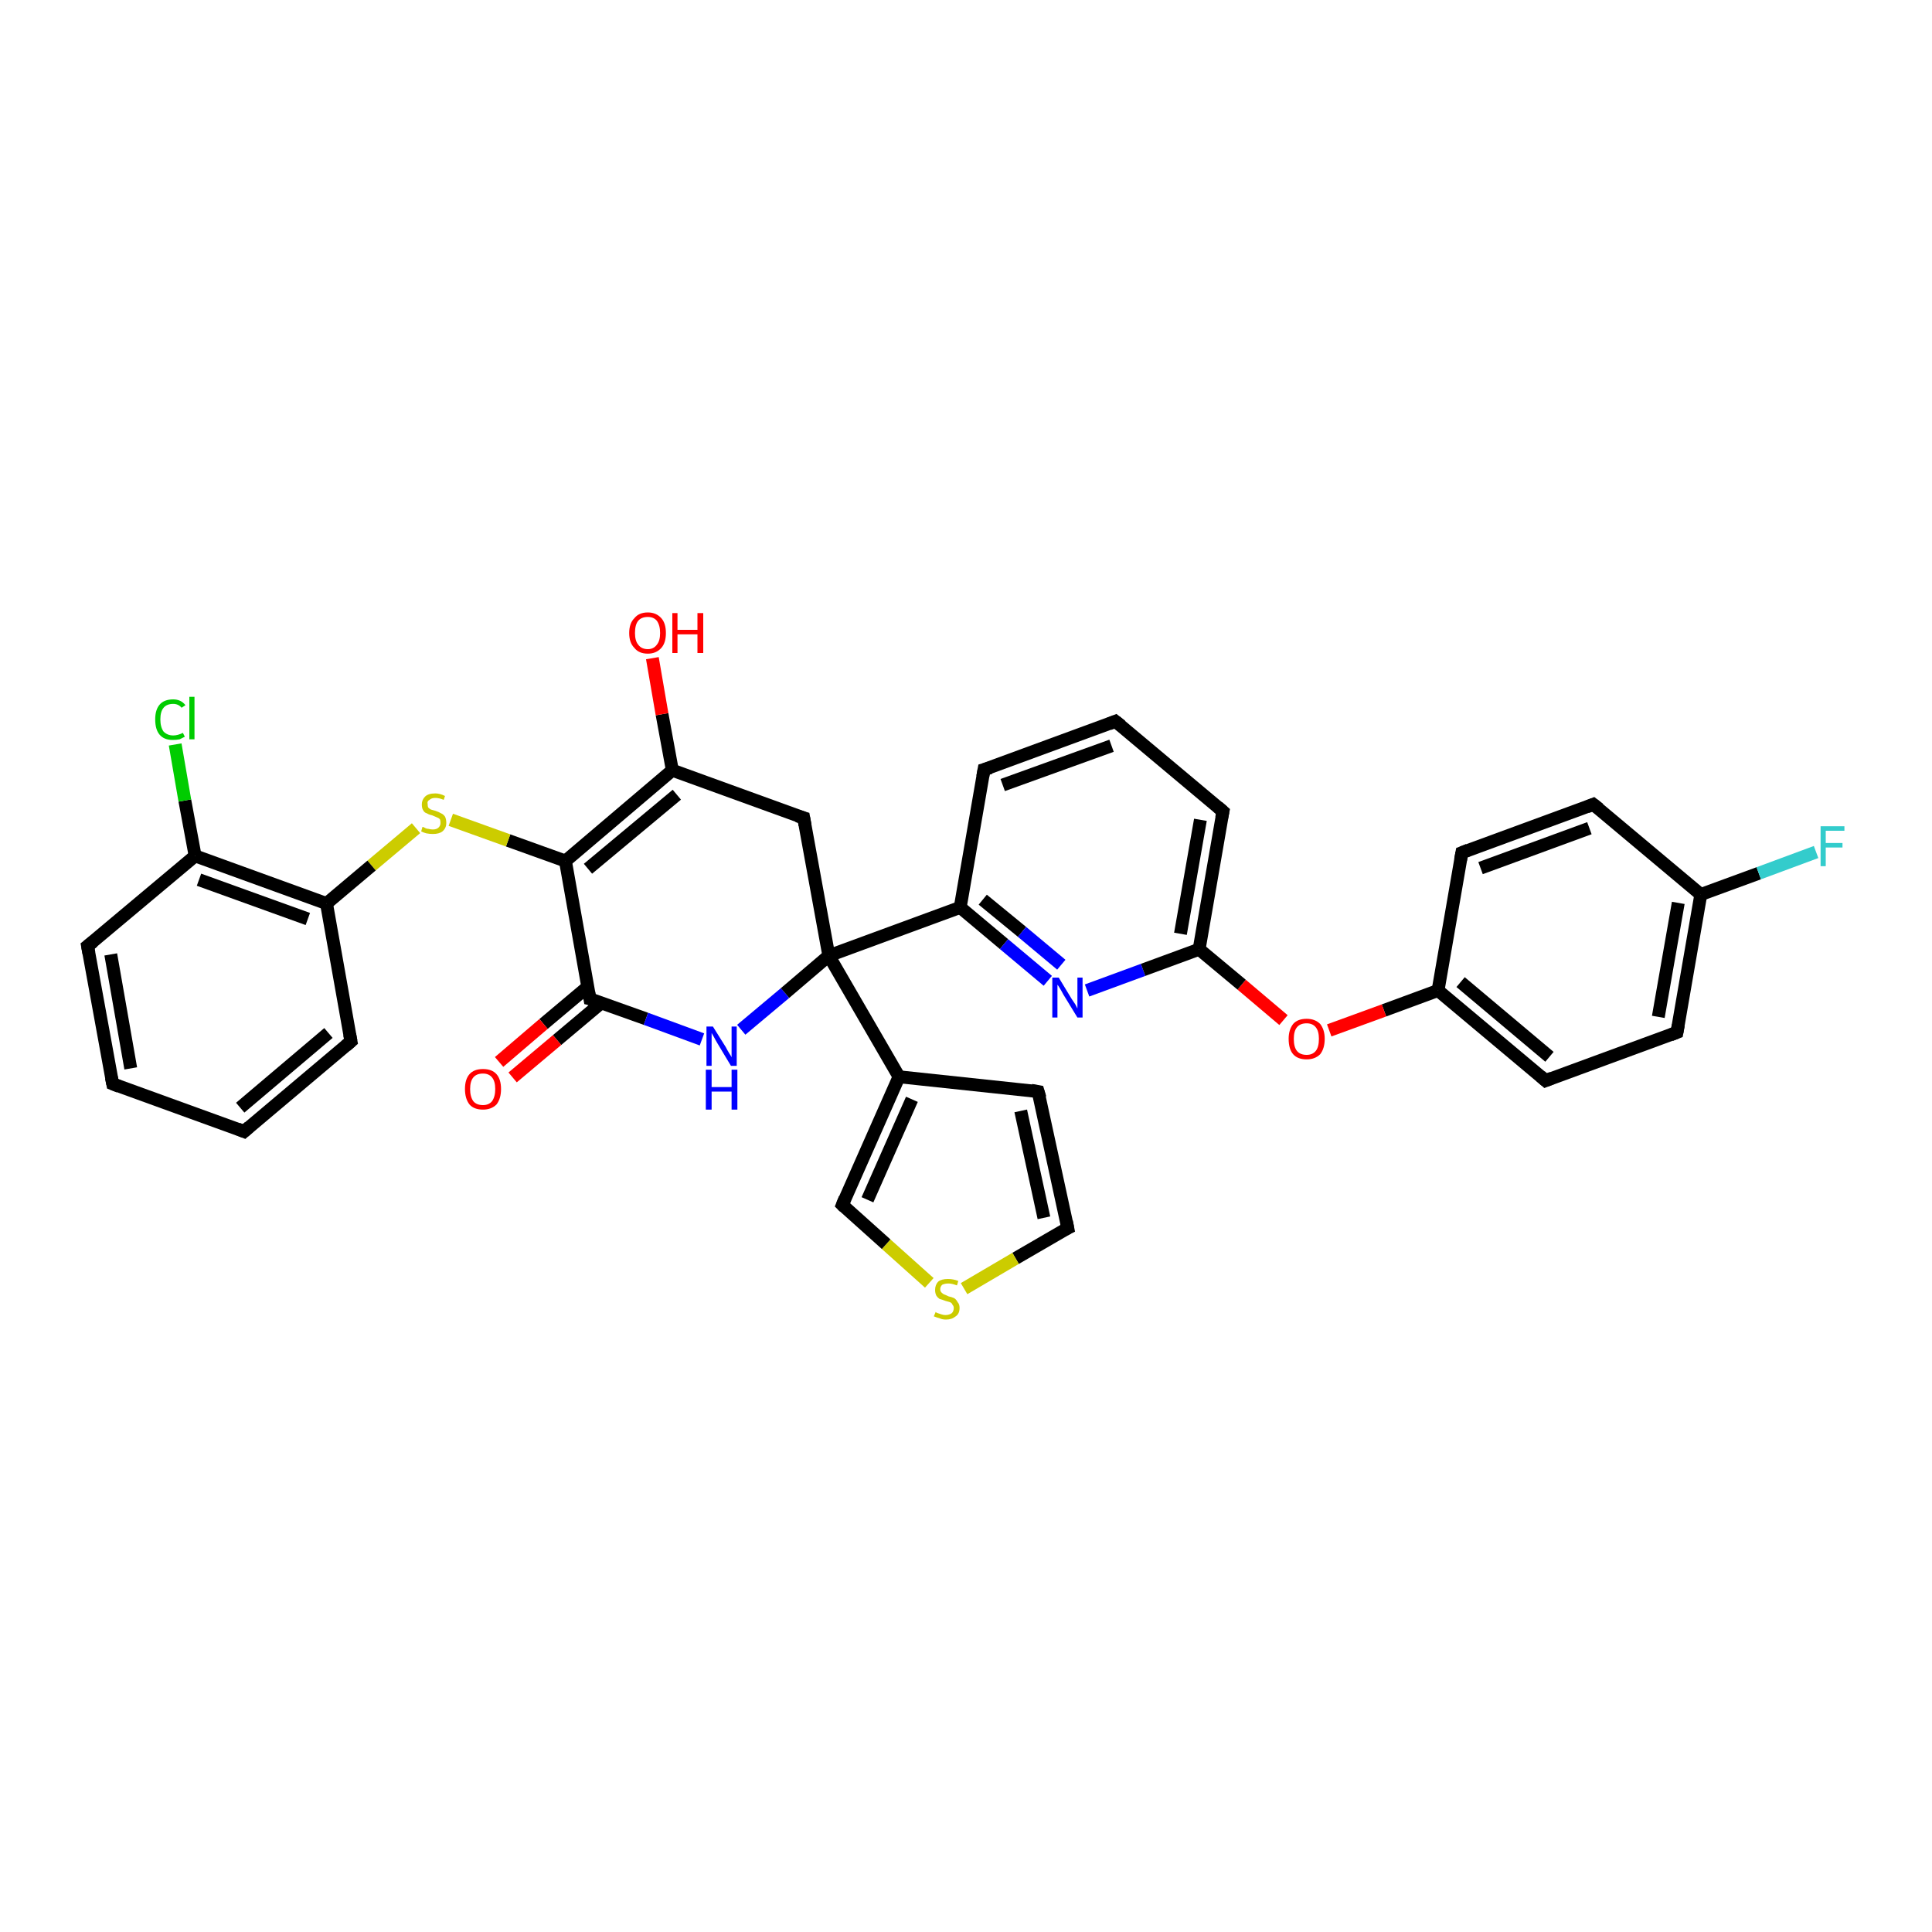 <?xml version='1.0' encoding='iso-8859-1'?>
<svg version='1.1' baseProfile='full'
              xmlns='http://www.w3.org/2000/svg'
                      xmlns:rdkit='http://www.rdkit.org/xml'
                      xmlns:xlink='http://www.w3.org/1999/xlink'
                  xml:space='preserve'
width='300px' height='300px' viewBox='0 0 300 300'>
<!-- END OF HEADER -->
<rect style='opacity:1.0;fill:#FFFFFF;stroke:none' width='300.0' height='300.0' x='0.0' y='0.0'> </rect>
<path class='bond-0 atom-0 atom-1' d='M 240.0,167.8 L 223.3,153.8' style='fill:none;fill-rule:evenodd;stroke:#000000;stroke-width:2.0px;stroke-linecap:butt;stroke-linejoin:miter;stroke-opacity:1' />
<path class='bond-0 atom-0 atom-1' d='M 240.6,164.1 L 226.8,152.5' style='fill:none;fill-rule:evenodd;stroke:#000000;stroke-width:2.0px;stroke-linecap:butt;stroke-linejoin:miter;stroke-opacity:1' />
<path class='bond-1 atom-1 atom-2' d='M 223.3,153.8 L 227.0,132.4' style='fill:none;fill-rule:evenodd;stroke:#000000;stroke-width:2.0px;stroke-linecap:butt;stroke-linejoin:miter;stroke-opacity:1' />
<path class='bond-2 atom-2 atom-3' d='M 227.0,132.4 L 247.4,124.9' style='fill:none;fill-rule:evenodd;stroke:#000000;stroke-width:2.0px;stroke-linecap:butt;stroke-linejoin:miter;stroke-opacity:1' />
<path class='bond-2 atom-2 atom-3' d='M 229.9,134.8 L 246.8,128.6' style='fill:none;fill-rule:evenodd;stroke:#000000;stroke-width:2.0px;stroke-linecap:butt;stroke-linejoin:miter;stroke-opacity:1' />
<path class='bond-3 atom-3 atom-4' d='M 247.4,124.9 L 264.1,138.9' style='fill:none;fill-rule:evenodd;stroke:#000000;stroke-width:2.0px;stroke-linecap:butt;stroke-linejoin:miter;stroke-opacity:1' />
<path class='bond-4 atom-4 atom-5' d='M 264.1,138.9 L 260.4,160.3' style='fill:none;fill-rule:evenodd;stroke:#000000;stroke-width:2.0px;stroke-linecap:butt;stroke-linejoin:miter;stroke-opacity:1' />
<path class='bond-4 atom-4 atom-5' d='M 260.6,140.2 L 257.5,157.9' style='fill:none;fill-rule:evenodd;stroke:#000000;stroke-width:2.0px;stroke-linecap:butt;stroke-linejoin:miter;stroke-opacity:1' />
<path class='bond-5 atom-4 atom-6' d='M 264.1,138.9 L 273.1,135.6' style='fill:none;fill-rule:evenodd;stroke:#000000;stroke-width:2.0px;stroke-linecap:butt;stroke-linejoin:miter;stroke-opacity:1' />
<path class='bond-5 atom-4 atom-6' d='M 273.1,135.6 L 282.0,132.3' style='fill:none;fill-rule:evenodd;stroke:#33CCCC;stroke-width:2.0px;stroke-linecap:butt;stroke-linejoin:miter;stroke-opacity:1' />
<path class='bond-6 atom-1 atom-7' d='M 223.3,153.8 L 214.9,156.9' style='fill:none;fill-rule:evenodd;stroke:#000000;stroke-width:2.0px;stroke-linecap:butt;stroke-linejoin:miter;stroke-opacity:1' />
<path class='bond-6 atom-1 atom-7' d='M 214.9,156.9 L 206.4,160.0' style='fill:none;fill-rule:evenodd;stroke:#FF0000;stroke-width:2.0px;stroke-linecap:butt;stroke-linejoin:miter;stroke-opacity:1' />
<path class='bond-7 atom-7 atom-8' d='M 199.3,158.4 L 192.8,152.9' style='fill:none;fill-rule:evenodd;stroke:#FF0000;stroke-width:2.0px;stroke-linecap:butt;stroke-linejoin:miter;stroke-opacity:1' />
<path class='bond-7 atom-7 atom-8' d='M 192.8,152.9 L 186.2,147.4' style='fill:none;fill-rule:evenodd;stroke:#000000;stroke-width:2.0px;stroke-linecap:butt;stroke-linejoin:miter;stroke-opacity:1' />
<path class='bond-8 atom-8 atom-9' d='M 186.2,147.4 L 189.9,126.0' style='fill:none;fill-rule:evenodd;stroke:#000000;stroke-width:2.0px;stroke-linecap:butt;stroke-linejoin:miter;stroke-opacity:1' />
<path class='bond-8 atom-8 atom-9' d='M 183.3,145.0 L 186.4,127.3' style='fill:none;fill-rule:evenodd;stroke:#000000;stroke-width:2.0px;stroke-linecap:butt;stroke-linejoin:miter;stroke-opacity:1' />
<path class='bond-9 atom-9 atom-10' d='M 189.9,126.0 L 173.2,112.0' style='fill:none;fill-rule:evenodd;stroke:#000000;stroke-width:2.0px;stroke-linecap:butt;stroke-linejoin:miter;stroke-opacity:1' />
<path class='bond-10 atom-10 atom-11' d='M 173.2,112.0 L 152.8,119.5' style='fill:none;fill-rule:evenodd;stroke:#000000;stroke-width:2.0px;stroke-linecap:butt;stroke-linejoin:miter;stroke-opacity:1' />
<path class='bond-10 atom-10 atom-11' d='M 172.6,115.8 L 155.7,121.9' style='fill:none;fill-rule:evenodd;stroke:#000000;stroke-width:2.0px;stroke-linecap:butt;stroke-linejoin:miter;stroke-opacity:1' />
<path class='bond-11 atom-11 atom-12' d='M 152.8,119.5 L 149.1,140.9' style='fill:none;fill-rule:evenodd;stroke:#000000;stroke-width:2.0px;stroke-linecap:butt;stroke-linejoin:miter;stroke-opacity:1' />
<path class='bond-12 atom-12 atom-13' d='M 149.1,140.9 L 128.7,148.4' style='fill:none;fill-rule:evenodd;stroke:#000000;stroke-width:2.0px;stroke-linecap:butt;stroke-linejoin:miter;stroke-opacity:1' />
<path class='bond-13 atom-13 atom-14' d='M 128.7,148.4 L 124.8,127.0' style='fill:none;fill-rule:evenodd;stroke:#000000;stroke-width:2.0px;stroke-linecap:butt;stroke-linejoin:miter;stroke-opacity:1' />
<path class='bond-14 atom-14 atom-15' d='M 124.8,127.0 L 104.4,119.6' style='fill:none;fill-rule:evenodd;stroke:#000000;stroke-width:2.0px;stroke-linecap:butt;stroke-linejoin:miter;stroke-opacity:1' />
<path class='bond-15 atom-15 atom-16' d='M 104.4,119.6 L 87.8,133.7' style='fill:none;fill-rule:evenodd;stroke:#000000;stroke-width:2.0px;stroke-linecap:butt;stroke-linejoin:miter;stroke-opacity:1' />
<path class='bond-15 atom-15 atom-16' d='M 105.1,123.4 L 91.3,134.9' style='fill:none;fill-rule:evenodd;stroke:#000000;stroke-width:2.0px;stroke-linecap:butt;stroke-linejoin:miter;stroke-opacity:1' />
<path class='bond-16 atom-16 atom-17' d='M 87.8,133.7 L 91.6,155.1' style='fill:none;fill-rule:evenodd;stroke:#000000;stroke-width:2.0px;stroke-linecap:butt;stroke-linejoin:miter;stroke-opacity:1' />
<path class='bond-17 atom-17 atom-18' d='M 91.3,153.2 L 84.4,159.0' style='fill:none;fill-rule:evenodd;stroke:#000000;stroke-width:2.0px;stroke-linecap:butt;stroke-linejoin:miter;stroke-opacity:1' />
<path class='bond-17 atom-17 atom-18' d='M 84.4,159.0 L 77.5,164.9' style='fill:none;fill-rule:evenodd;stroke:#FF0000;stroke-width:2.0px;stroke-linecap:butt;stroke-linejoin:miter;stroke-opacity:1' />
<path class='bond-17 atom-17 atom-18' d='M 93.4,155.7 L 86.5,161.5' style='fill:none;fill-rule:evenodd;stroke:#000000;stroke-width:2.0px;stroke-linecap:butt;stroke-linejoin:miter;stroke-opacity:1' />
<path class='bond-17 atom-17 atom-18' d='M 86.5,161.5 L 79.6,167.3' style='fill:none;fill-rule:evenodd;stroke:#FF0000;stroke-width:2.0px;stroke-linecap:butt;stroke-linejoin:miter;stroke-opacity:1' />
<path class='bond-18 atom-17 atom-19' d='M 91.6,155.1 L 100.3,158.2' style='fill:none;fill-rule:evenodd;stroke:#000000;stroke-width:2.0px;stroke-linecap:butt;stroke-linejoin:miter;stroke-opacity:1' />
<path class='bond-18 atom-17 atom-19' d='M 100.3,158.2 L 109.0,161.4' style='fill:none;fill-rule:evenodd;stroke:#0000FF;stroke-width:2.0px;stroke-linecap:butt;stroke-linejoin:miter;stroke-opacity:1' />
<path class='bond-19 atom-16 atom-20' d='M 87.8,133.7 L 78.9,130.5' style='fill:none;fill-rule:evenodd;stroke:#000000;stroke-width:2.0px;stroke-linecap:butt;stroke-linejoin:miter;stroke-opacity:1' />
<path class='bond-19 atom-16 atom-20' d='M 78.9,130.5 L 70.0,127.3' style='fill:none;fill-rule:evenodd;stroke:#CCCC00;stroke-width:2.0px;stroke-linecap:butt;stroke-linejoin:miter;stroke-opacity:1' />
<path class='bond-20 atom-20 atom-21' d='M 64.6,128.6 L 57.7,134.4' style='fill:none;fill-rule:evenodd;stroke:#CCCC00;stroke-width:2.0px;stroke-linecap:butt;stroke-linejoin:miter;stroke-opacity:1' />
<path class='bond-20 atom-20 atom-21' d='M 57.7,134.4 L 50.7,140.3' style='fill:none;fill-rule:evenodd;stroke:#000000;stroke-width:2.0px;stroke-linecap:butt;stroke-linejoin:miter;stroke-opacity:1' />
<path class='bond-21 atom-21 atom-22' d='M 50.7,140.3 L 30.3,132.9' style='fill:none;fill-rule:evenodd;stroke:#000000;stroke-width:2.0px;stroke-linecap:butt;stroke-linejoin:miter;stroke-opacity:1' />
<path class='bond-21 atom-21 atom-22' d='M 47.8,142.7 L 30.9,136.6' style='fill:none;fill-rule:evenodd;stroke:#000000;stroke-width:2.0px;stroke-linecap:butt;stroke-linejoin:miter;stroke-opacity:1' />
<path class='bond-22 atom-22 atom-23' d='M 30.3,132.9 L 28.7,124.3' style='fill:none;fill-rule:evenodd;stroke:#000000;stroke-width:2.0px;stroke-linecap:butt;stroke-linejoin:miter;stroke-opacity:1' />
<path class='bond-22 atom-22 atom-23' d='M 28.7,124.3 L 27.2,115.6' style='fill:none;fill-rule:evenodd;stroke:#00CC00;stroke-width:2.0px;stroke-linecap:butt;stroke-linejoin:miter;stroke-opacity:1' />
<path class='bond-23 atom-22 atom-24' d='M 30.3,132.9 L 13.6,146.9' style='fill:none;fill-rule:evenodd;stroke:#000000;stroke-width:2.0px;stroke-linecap:butt;stroke-linejoin:miter;stroke-opacity:1' />
<path class='bond-24 atom-24 atom-25' d='M 13.6,146.9 L 17.5,168.3' style='fill:none;fill-rule:evenodd;stroke:#000000;stroke-width:2.0px;stroke-linecap:butt;stroke-linejoin:miter;stroke-opacity:1' />
<path class='bond-24 atom-24 atom-25' d='M 17.2,148.2 L 20.3,165.9' style='fill:none;fill-rule:evenodd;stroke:#000000;stroke-width:2.0px;stroke-linecap:butt;stroke-linejoin:miter;stroke-opacity:1' />
<path class='bond-25 atom-25 atom-26' d='M 17.5,168.3 L 37.9,175.7' style='fill:none;fill-rule:evenodd;stroke:#000000;stroke-width:2.0px;stroke-linecap:butt;stroke-linejoin:miter;stroke-opacity:1' />
<path class='bond-26 atom-26 atom-27' d='M 37.9,175.7 L 54.5,161.7' style='fill:none;fill-rule:evenodd;stroke:#000000;stroke-width:2.0px;stroke-linecap:butt;stroke-linejoin:miter;stroke-opacity:1' />
<path class='bond-26 atom-26 atom-27' d='M 37.3,172.0 L 51.0,160.4' style='fill:none;fill-rule:evenodd;stroke:#000000;stroke-width:2.0px;stroke-linecap:butt;stroke-linejoin:miter;stroke-opacity:1' />
<path class='bond-27 atom-15 atom-28' d='M 104.4,119.6 L 102.8,110.9' style='fill:none;fill-rule:evenodd;stroke:#000000;stroke-width:2.0px;stroke-linecap:butt;stroke-linejoin:miter;stroke-opacity:1' />
<path class='bond-27 atom-15 atom-28' d='M 102.8,110.9 L 101.3,102.2' style='fill:none;fill-rule:evenodd;stroke:#FF0000;stroke-width:2.0px;stroke-linecap:butt;stroke-linejoin:miter;stroke-opacity:1' />
<path class='bond-28 atom-13 atom-29' d='M 128.7,148.4 L 139.6,167.2' style='fill:none;fill-rule:evenodd;stroke:#000000;stroke-width:2.0px;stroke-linecap:butt;stroke-linejoin:miter;stroke-opacity:1' />
<path class='bond-29 atom-29 atom-30' d='M 139.6,167.2 L 161.2,169.5' style='fill:none;fill-rule:evenodd;stroke:#000000;stroke-width:2.0px;stroke-linecap:butt;stroke-linejoin:miter;stroke-opacity:1' />
<path class='bond-30 atom-30 atom-31' d='M 161.2,169.5 L 165.8,190.7' style='fill:none;fill-rule:evenodd;stroke:#000000;stroke-width:2.0px;stroke-linecap:butt;stroke-linejoin:miter;stroke-opacity:1' />
<path class='bond-30 atom-30 atom-31' d='M 158.5,172.5 L 162.1,189.1' style='fill:none;fill-rule:evenodd;stroke:#000000;stroke-width:2.0px;stroke-linecap:butt;stroke-linejoin:miter;stroke-opacity:1' />
<path class='bond-31 atom-31 atom-32' d='M 165.8,190.7 L 157.7,195.4' style='fill:none;fill-rule:evenodd;stroke:#000000;stroke-width:2.0px;stroke-linecap:butt;stroke-linejoin:miter;stroke-opacity:1' />
<path class='bond-31 atom-31 atom-32' d='M 157.7,195.4 L 149.7,200.1' style='fill:none;fill-rule:evenodd;stroke:#CCCC00;stroke-width:2.0px;stroke-linecap:butt;stroke-linejoin:miter;stroke-opacity:1' />
<path class='bond-32 atom-32 atom-33' d='M 144.3,199.2 L 137.6,193.2' style='fill:none;fill-rule:evenodd;stroke:#CCCC00;stroke-width:2.0px;stroke-linecap:butt;stroke-linejoin:miter;stroke-opacity:1' />
<path class='bond-32 atom-32 atom-33' d='M 137.6,193.2 L 130.8,187.1' style='fill:none;fill-rule:evenodd;stroke:#000000;stroke-width:2.0px;stroke-linecap:butt;stroke-linejoin:miter;stroke-opacity:1' />
<path class='bond-33 atom-12 atom-34' d='M 149.1,140.9 L 155.9,146.6' style='fill:none;fill-rule:evenodd;stroke:#000000;stroke-width:2.0px;stroke-linecap:butt;stroke-linejoin:miter;stroke-opacity:1' />
<path class='bond-33 atom-12 atom-34' d='M 155.9,146.6 L 162.7,152.3' style='fill:none;fill-rule:evenodd;stroke:#0000FF;stroke-width:2.0px;stroke-linecap:butt;stroke-linejoin:miter;stroke-opacity:1' />
<path class='bond-33 atom-12 atom-34' d='M 152.6,139.7 L 158.7,144.7' style='fill:none;fill-rule:evenodd;stroke:#000000;stroke-width:2.0px;stroke-linecap:butt;stroke-linejoin:miter;stroke-opacity:1' />
<path class='bond-33 atom-12 atom-34' d='M 158.7,144.7 L 164.8,149.8' style='fill:none;fill-rule:evenodd;stroke:#0000FF;stroke-width:2.0px;stroke-linecap:butt;stroke-linejoin:miter;stroke-opacity:1' />
<path class='bond-34 atom-5 atom-0' d='M 260.4,160.3 L 240.0,167.8' style='fill:none;fill-rule:evenodd;stroke:#000000;stroke-width:2.0px;stroke-linecap:butt;stroke-linejoin:miter;stroke-opacity:1' />
<path class='bond-35 atom-19 atom-13' d='M 115.1,159.9 L 121.9,154.2' style='fill:none;fill-rule:evenodd;stroke:#0000FF;stroke-width:2.0px;stroke-linecap:butt;stroke-linejoin:miter;stroke-opacity:1' />
<path class='bond-35 atom-19 atom-13' d='M 121.9,154.2 L 128.7,148.4' style='fill:none;fill-rule:evenodd;stroke:#000000;stroke-width:2.0px;stroke-linecap:butt;stroke-linejoin:miter;stroke-opacity:1' />
<path class='bond-36 atom-27 atom-21' d='M 54.5,161.7 L 50.7,140.3' style='fill:none;fill-rule:evenodd;stroke:#000000;stroke-width:2.0px;stroke-linecap:butt;stroke-linejoin:miter;stroke-opacity:1' />
<path class='bond-37 atom-33 atom-29' d='M 130.8,187.1 L 139.6,167.2' style='fill:none;fill-rule:evenodd;stroke:#000000;stroke-width:2.0px;stroke-linecap:butt;stroke-linejoin:miter;stroke-opacity:1' />
<path class='bond-37 atom-33 atom-29' d='M 134.7,186.3 L 141.6,170.7' style='fill:none;fill-rule:evenodd;stroke:#000000;stroke-width:2.0px;stroke-linecap:butt;stroke-linejoin:miter;stroke-opacity:1' />
<path class='bond-38 atom-34 atom-8' d='M 168.8,153.8 L 177.5,150.6' style='fill:none;fill-rule:evenodd;stroke:#0000FF;stroke-width:2.0px;stroke-linecap:butt;stroke-linejoin:miter;stroke-opacity:1' />
<path class='bond-38 atom-34 atom-8' d='M 177.5,150.6 L 186.2,147.4' style='fill:none;fill-rule:evenodd;stroke:#000000;stroke-width:2.0px;stroke-linecap:butt;stroke-linejoin:miter;stroke-opacity:1' />
<path d='M 239.2,167.1 L 240.0,167.8 L 241.0,167.4' style='fill:none;stroke:#000000;stroke-width:2.0px;stroke-linecap:butt;stroke-linejoin:miter;stroke-opacity:1;' />
<path d='M 226.8,133.5 L 227.0,132.4 L 228.0,132.0' style='fill:none;stroke:#000000;stroke-width:2.0px;stroke-linecap:butt;stroke-linejoin:miter;stroke-opacity:1;' />
<path d='M 246.4,125.3 L 247.4,124.9 L 248.3,125.6' style='fill:none;stroke:#000000;stroke-width:2.0px;stroke-linecap:butt;stroke-linejoin:miter;stroke-opacity:1;' />
<path d='M 260.6,159.2 L 260.4,160.3 L 259.4,160.7' style='fill:none;stroke:#000000;stroke-width:2.0px;stroke-linecap:butt;stroke-linejoin:miter;stroke-opacity:1;' />
<path d='M 189.7,127.0 L 189.9,126.0 L 189.1,125.3' style='fill:none;stroke:#000000;stroke-width:2.0px;stroke-linecap:butt;stroke-linejoin:miter;stroke-opacity:1;' />
<path d='M 174.1,112.7 L 173.2,112.0 L 172.2,112.4' style='fill:none;stroke:#000000;stroke-width:2.0px;stroke-linecap:butt;stroke-linejoin:miter;stroke-opacity:1;' />
<path d='M 153.8,119.2 L 152.8,119.5 L 152.6,120.6' style='fill:none;stroke:#000000;stroke-width:2.0px;stroke-linecap:butt;stroke-linejoin:miter;stroke-opacity:1;' />
<path d='M 125.0,128.1 L 124.8,127.0 L 123.8,126.7' style='fill:none;stroke:#000000;stroke-width:2.0px;stroke-linecap:butt;stroke-linejoin:miter;stroke-opacity:1;' />
<path d='M 91.4,154.0 L 91.6,155.1 L 92.0,155.2' style='fill:none;stroke:#000000;stroke-width:2.0px;stroke-linecap:butt;stroke-linejoin:miter;stroke-opacity:1;' />
<path d='M 14.5,146.2 L 13.6,146.9 L 13.8,148.0' style='fill:none;stroke:#000000;stroke-width:2.0px;stroke-linecap:butt;stroke-linejoin:miter;stroke-opacity:1;' />
<path d='M 17.3,167.3 L 17.5,168.3 L 18.5,168.7' style='fill:none;stroke:#000000;stroke-width:2.0px;stroke-linecap:butt;stroke-linejoin:miter;stroke-opacity:1;' />
<path d='M 36.9,175.3 L 37.9,175.7 L 38.7,175.0' style='fill:none;stroke:#000000;stroke-width:2.0px;stroke-linecap:butt;stroke-linejoin:miter;stroke-opacity:1;' />
<path d='M 53.7,162.4 L 54.5,161.7 L 54.3,160.6' style='fill:none;stroke:#000000;stroke-width:2.0px;stroke-linecap:butt;stroke-linejoin:miter;stroke-opacity:1;' />
<path d='M 160.1,169.3 L 161.2,169.5 L 161.5,170.5' style='fill:none;stroke:#000000;stroke-width:2.0px;stroke-linecap:butt;stroke-linejoin:miter;stroke-opacity:1;' />
<path d='M 165.6,189.7 L 165.8,190.7 L 165.4,190.9' style='fill:none;stroke:#000000;stroke-width:2.0px;stroke-linecap:butt;stroke-linejoin:miter;stroke-opacity:1;' />
<path d='M 131.1,187.4 L 130.8,187.1 L 131.2,186.1' style='fill:none;stroke:#000000;stroke-width:2.0px;stroke-linecap:butt;stroke-linejoin:miter;stroke-opacity:1;' />
<path class='atom-6' d='M 282.7 128.3
L 286.4 128.3
L 286.4 129.0
L 283.5 129.0
L 283.5 130.9
L 286.1 130.9
L 286.1 131.6
L 283.5 131.6
L 283.5 134.5
L 282.7 134.5
L 282.7 128.3
' fill='#33CCCC'/>
<path class='atom-7' d='M 200.1 161.3
Q 200.1 159.9, 200.8 159.0
Q 201.5 158.2, 202.9 158.2
Q 204.2 158.2, 205.0 159.0
Q 205.7 159.9, 205.7 161.3
Q 205.7 162.8, 205.0 163.7
Q 204.2 164.5, 202.9 164.5
Q 201.5 164.5, 200.8 163.7
Q 200.1 162.9, 200.1 161.3
M 202.9 163.8
Q 203.8 163.8, 204.3 163.2
Q 204.8 162.6, 204.8 161.3
Q 204.8 160.1, 204.3 159.5
Q 203.8 158.9, 202.9 158.9
Q 201.9 158.9, 201.4 159.5
Q 200.9 160.1, 200.9 161.3
Q 200.9 162.6, 201.4 163.2
Q 201.9 163.8, 202.9 163.8
' fill='#FF0000'/>
<path class='atom-18' d='M 72.2 169.1
Q 72.2 167.6, 72.9 166.8
Q 73.6 166.0, 75.0 166.0
Q 76.4 166.0, 77.1 166.8
Q 77.8 167.6, 77.8 169.1
Q 77.8 170.6, 77.1 171.5
Q 76.3 172.3, 75.0 172.3
Q 73.6 172.3, 72.9 171.5
Q 72.2 170.6, 72.2 169.1
M 75.0 171.6
Q 75.9 171.6, 76.4 171.0
Q 76.9 170.3, 76.9 169.1
Q 76.9 167.9, 76.4 167.3
Q 75.9 166.7, 75.0 166.7
Q 74.0 166.7, 73.5 167.3
Q 73.0 167.9, 73.0 169.1
Q 73.0 170.3, 73.5 171.0
Q 74.0 171.6, 75.0 171.6
' fill='#FF0000'/>
<path class='atom-19' d='M 110.7 159.4
L 112.7 162.6
Q 112.9 163.0, 113.2 163.5
Q 113.6 164.1, 113.6 164.2
L 113.6 159.4
L 114.4 159.4
L 114.4 165.5
L 113.5 165.5
L 111.4 162.0
Q 111.1 161.5, 110.9 161.1
Q 110.6 160.6, 110.5 160.4
L 110.5 165.5
L 109.7 165.5
L 109.7 159.4
L 110.7 159.4
' fill='#0000FF'/>
<path class='atom-19' d='M 109.6 166.1
L 110.5 166.1
L 110.5 168.8
L 113.6 168.8
L 113.6 166.1
L 114.5 166.1
L 114.5 172.3
L 113.6 172.3
L 113.6 169.5
L 110.5 169.5
L 110.5 172.3
L 109.6 172.3
L 109.6 166.1
' fill='#0000FF'/>
<path class='atom-20' d='M 65.6 128.4
Q 65.7 128.4, 65.9 128.5
Q 66.2 128.7, 66.5 128.7
Q 66.9 128.8, 67.2 128.8
Q 67.8 128.8, 68.1 128.5
Q 68.4 128.2, 68.4 127.8
Q 68.4 127.4, 68.3 127.2
Q 68.1 127.0, 67.8 126.9
Q 67.6 126.8, 67.1 126.6
Q 66.6 126.5, 66.3 126.3
Q 65.9 126.2, 65.7 125.8
Q 65.5 125.5, 65.5 124.9
Q 65.5 124.2, 66.0 123.7
Q 66.5 123.2, 67.6 123.2
Q 68.3 123.2, 69.1 123.6
L 68.9 124.2
Q 68.2 123.9, 67.6 123.9
Q 67.0 123.9, 66.7 124.2
Q 66.3 124.4, 66.4 124.8
Q 66.4 125.2, 66.5 125.4
Q 66.7 125.6, 66.9 125.7
Q 67.2 125.8, 67.6 125.9
Q 68.2 126.1, 68.5 126.3
Q 68.8 126.4, 69.1 126.8
Q 69.3 127.2, 69.3 127.8
Q 69.3 128.6, 68.7 129.1
Q 68.2 129.5, 67.2 129.5
Q 66.7 129.5, 66.2 129.4
Q 65.8 129.3, 65.4 129.1
L 65.6 128.4
' fill='#CCCC00'/>
<path class='atom-23' d='M 24.1 111.7
Q 24.1 110.2, 24.8 109.4
Q 25.5 108.6, 26.9 108.6
Q 28.1 108.6, 28.8 109.5
L 28.2 109.9
Q 27.7 109.3, 26.9 109.3
Q 25.9 109.3, 25.4 109.9
Q 24.9 110.5, 24.9 111.7
Q 24.9 112.9, 25.4 113.6
Q 26.0 114.2, 26.9 114.2
Q 27.6 114.2, 28.4 113.8
L 28.7 114.4
Q 28.3 114.6, 27.9 114.8
Q 27.4 114.9, 26.8 114.9
Q 25.5 114.9, 24.8 114.1
Q 24.1 113.3, 24.1 111.7
' fill='#00CC00'/>
<path class='atom-23' d='M 29.4 108.2
L 30.2 108.2
L 30.2 114.8
L 29.4 114.8
L 29.4 108.2
' fill='#00CC00'/>
<path class='atom-28' d='M 97.7 98.3
Q 97.7 96.8, 98.5 96.0
Q 99.2 95.1, 100.6 95.1
Q 101.9 95.1, 102.7 96.0
Q 103.4 96.8, 103.4 98.3
Q 103.4 99.8, 102.7 100.6
Q 101.9 101.5, 100.6 101.5
Q 99.2 101.5, 98.5 100.6
Q 97.7 99.8, 97.7 98.3
M 100.6 100.8
Q 101.5 100.8, 102.0 100.1
Q 102.5 99.5, 102.5 98.3
Q 102.5 97.1, 102.0 96.4
Q 101.5 95.8, 100.6 95.8
Q 99.6 95.8, 99.1 96.4
Q 98.6 97.0, 98.6 98.3
Q 98.6 99.5, 99.1 100.1
Q 99.6 100.8, 100.6 100.8
' fill='#FF0000'/>
<path class='atom-28' d='M 104.4 95.2
L 105.2 95.2
L 105.2 97.8
L 108.3 97.8
L 108.3 95.2
L 109.2 95.2
L 109.2 101.4
L 108.3 101.4
L 108.3 98.5
L 105.2 98.5
L 105.2 101.4
L 104.4 101.4
L 104.4 95.2
' fill='#FF0000'/>
<path class='atom-32' d='M 145.3 203.7
Q 145.3 203.8, 145.6 203.9
Q 145.9 204.0, 146.2 204.1
Q 146.5 204.2, 146.8 204.2
Q 147.4 204.2, 147.8 203.9
Q 148.1 203.6, 148.1 203.1
Q 148.1 202.8, 147.9 202.6
Q 147.8 202.3, 147.5 202.2
Q 147.2 202.1, 146.8 202.0
Q 146.3 201.8, 145.9 201.7
Q 145.6 201.5, 145.4 201.2
Q 145.2 200.8, 145.2 200.3
Q 145.2 199.5, 145.7 199.0
Q 146.2 198.6, 147.2 198.6
Q 148.0 198.6, 148.8 198.9
L 148.6 199.6
Q 147.8 199.3, 147.3 199.3
Q 146.7 199.3, 146.3 199.5
Q 146.0 199.8, 146.0 200.2
Q 146.0 200.5, 146.2 200.7
Q 146.4 200.9, 146.6 201.0
Q 146.9 201.1, 147.3 201.3
Q 147.8 201.4, 148.2 201.6
Q 148.5 201.8, 148.7 202.2
Q 149.0 202.5, 149.0 203.1
Q 149.0 204.0, 148.4 204.4
Q 147.8 204.9, 146.9 204.9
Q 146.3 204.9, 145.9 204.7
Q 145.5 204.6, 145.0 204.4
L 145.3 203.7
' fill='#CCCC00'/>
<path class='atom-34' d='M 164.4 151.8
L 166.4 155.1
Q 166.6 155.4, 167.0 156.0
Q 167.3 156.6, 167.3 156.6
L 167.3 151.8
L 168.1 151.8
L 168.1 158.0
L 167.3 158.0
L 165.1 154.4
Q 164.9 154.0, 164.6 153.5
Q 164.3 153.0, 164.2 152.9
L 164.2 158.0
L 163.4 158.0
L 163.4 151.8
L 164.4 151.8
' fill='#0000FF'/>
</svg>
